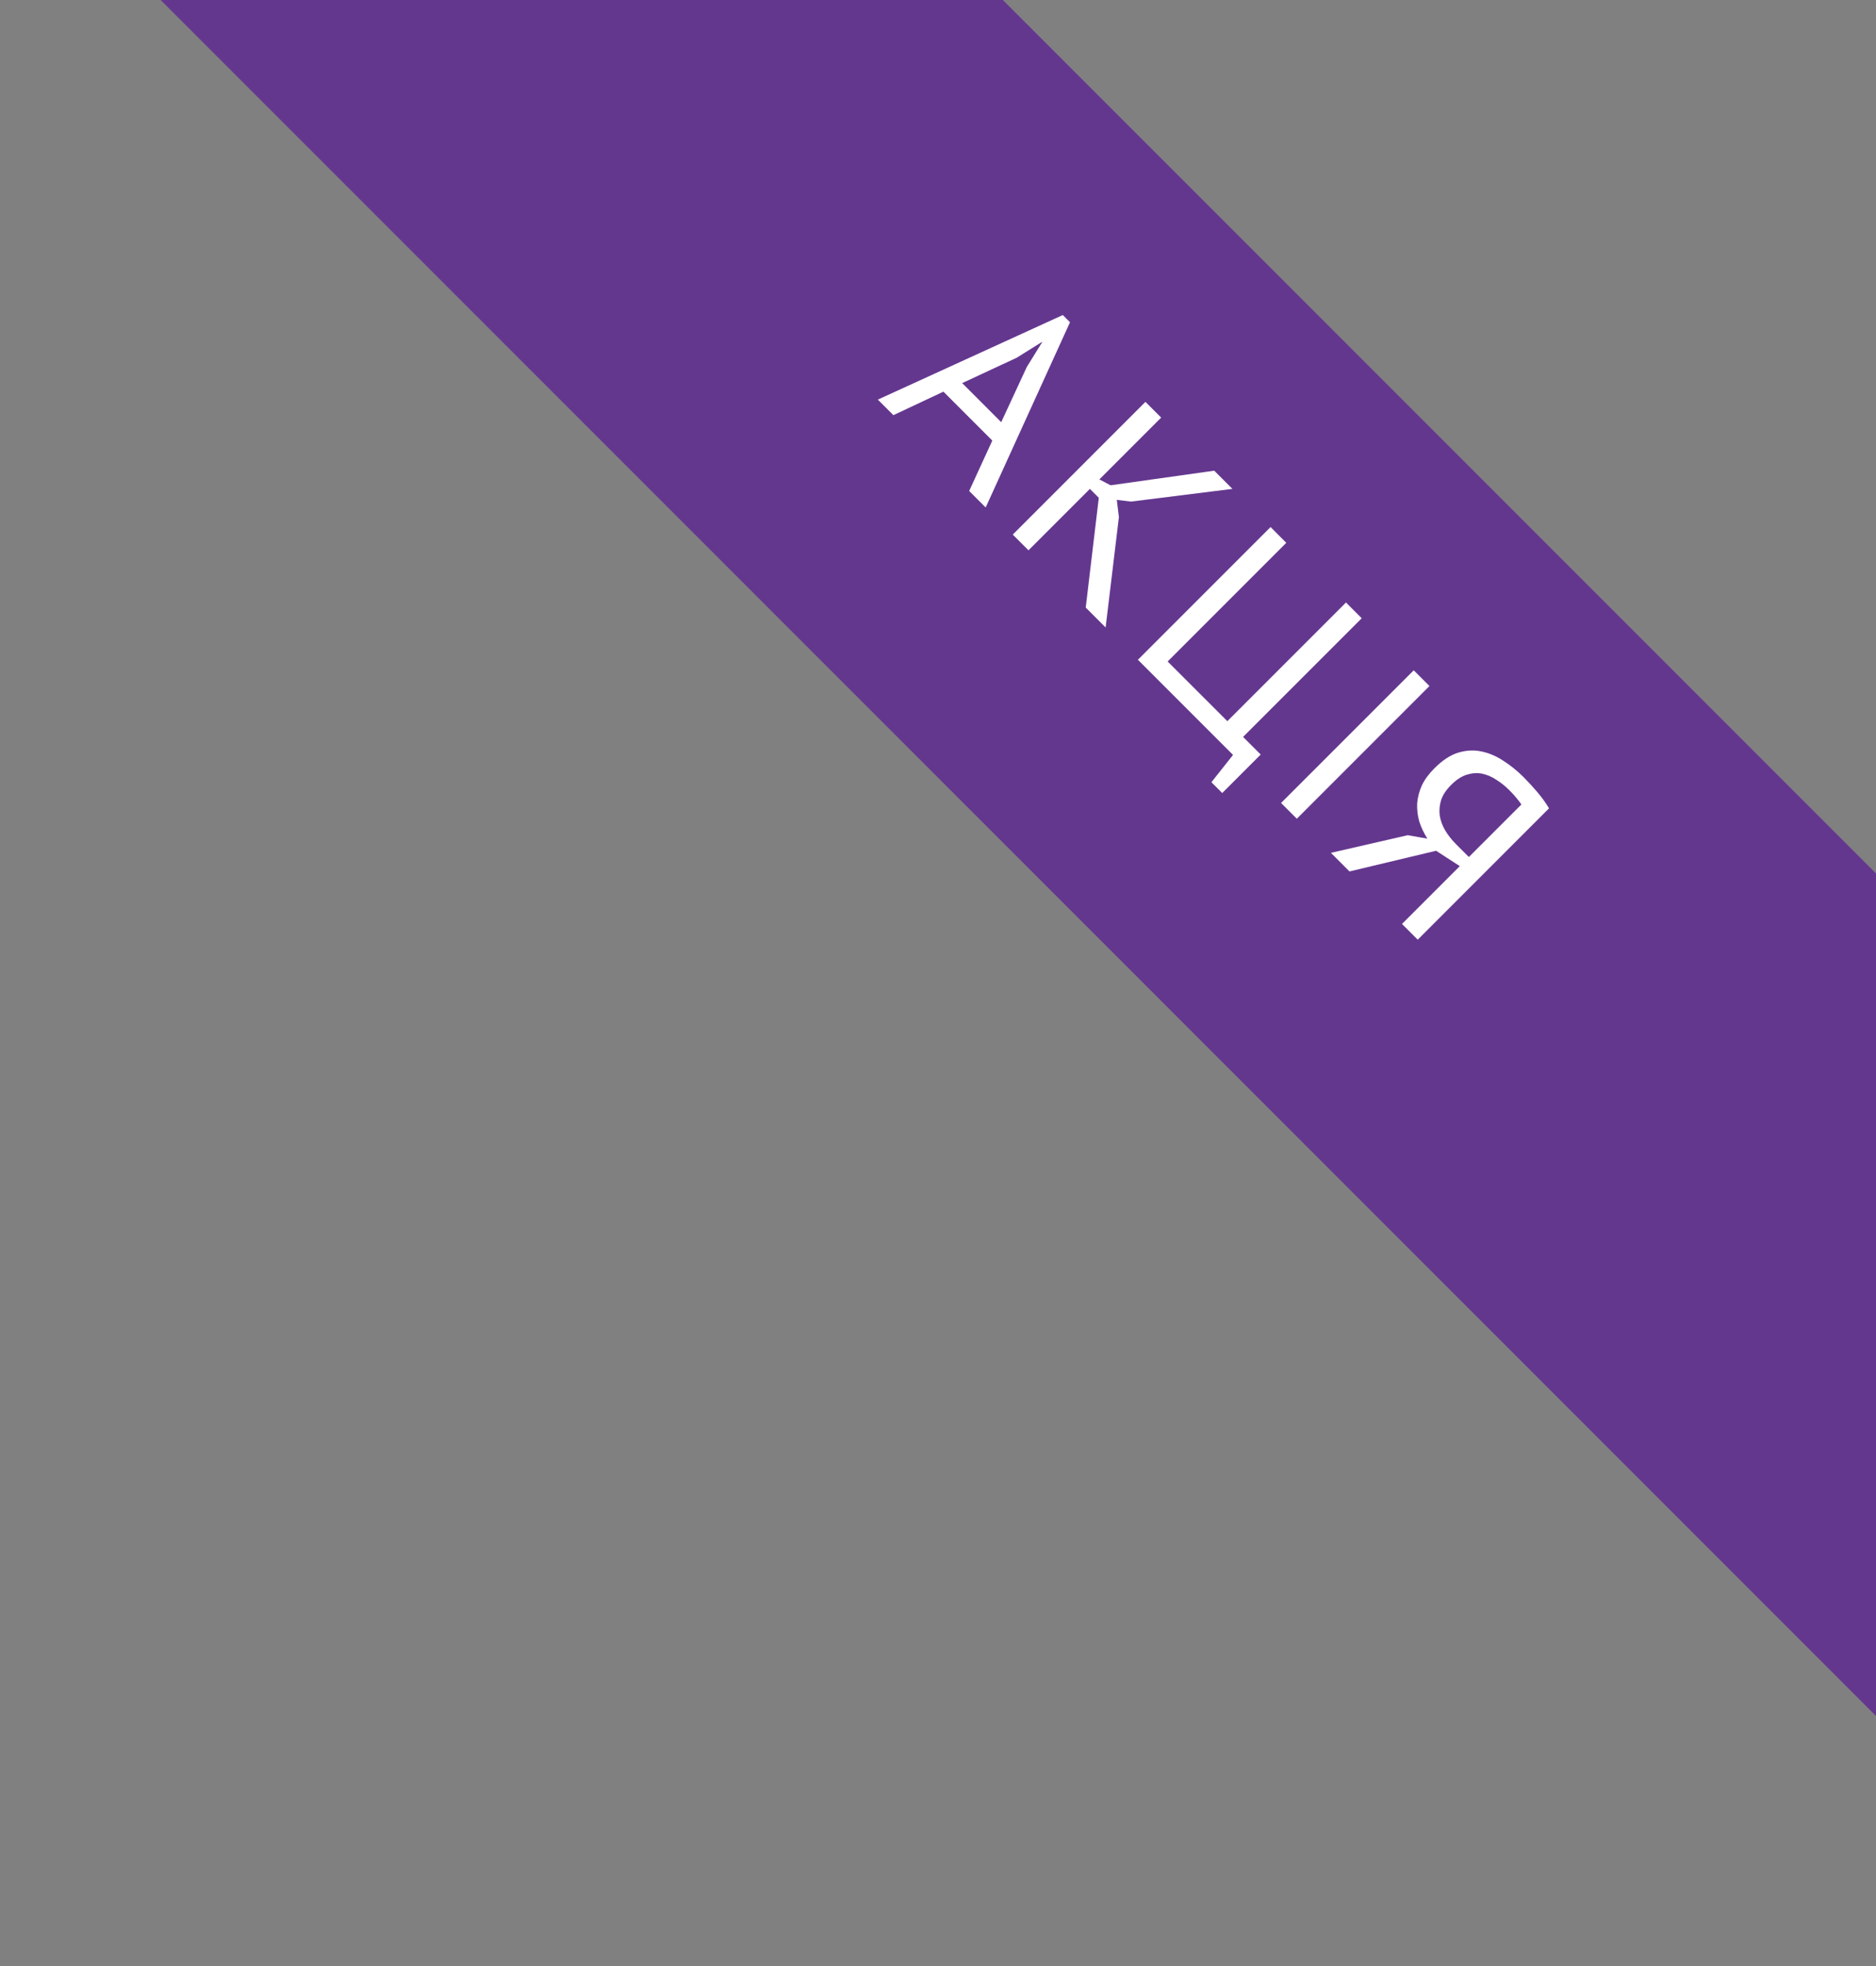 <svg width="63" height="66" viewBox="0 0 63 66" fill="none" xmlns="http://www.w3.org/2000/svg">
<rect x="0" y="0" width="63" height="66" fill="#808080" stroke="none"/>
<rect x="14.678" y="-19" width="100" height="20" transform="rotate(45 14.678 -19)" fill="#64378F"/>
<path d="M33.324 14.79L31.682 13.148L30.002 13.937L29.48 13.415L35.691 10.576L35.933 10.818L33.101 17.036L32.547 16.482L33.324 14.79ZM32.312 12.861L33.623 14.172L34.482 12.32L34.998 11.487L34.991 11.48L34.145 12.008L32.312 12.861ZM36.9 16.711L36.601 16.412L34.539 18.474L34.011 17.946L38.466 13.491L38.994 14.019L36.919 16.094L37.295 16.291L40.776 15.801L41.387 16.412L37.982 16.838L37.505 16.781L37.575 17.36L37.129 21.064L36.461 20.396L36.9 16.711ZM41.045 26.622L40.682 26.259L41.408 25.343L38.213 22.148L42.668 17.693L43.196 18.222L39.212 22.206L41.217 24.21L45.201 20.226L45.729 20.755L41.745 24.738L42.337 25.33L41.045 26.622ZM47.476 22.502L48.004 23.03L43.55 27.485L43.021 26.956L47.476 22.502ZM47.61 31.545L47.082 31.017L49.023 29.076L48.227 28.56L45.319 29.254L44.695 28.63L47.273 28.038L47.934 28.153C47.816 27.966 47.724 27.773 47.661 27.574C47.606 27.374 47.582 27.173 47.591 26.969C47.608 26.765 47.661 26.564 47.75 26.365C47.843 26.169 47.983 25.979 48.17 25.792C48.429 25.533 48.685 25.361 48.94 25.276C49.203 25.192 49.46 25.172 49.71 25.219C49.969 25.266 50.219 25.368 50.461 25.524C50.711 25.681 50.949 25.872 51.174 26.097C51.318 26.242 51.464 26.401 51.613 26.575C51.766 26.753 51.901 26.939 52.02 27.135L47.61 31.545ZM50.69 26.53C50.55 26.39 50.402 26.271 50.245 26.174C50.092 26.072 49.931 26.004 49.761 25.97C49.596 25.94 49.426 25.953 49.252 26.008C49.078 26.063 48.904 26.178 48.73 26.352C48.569 26.513 48.458 26.678 48.399 26.848C48.344 27.022 48.327 27.196 48.348 27.37C48.374 27.54 48.433 27.705 48.526 27.866C48.624 28.032 48.747 28.189 48.895 28.337L49.328 28.77L51.091 27.007C51.044 26.935 50.991 26.865 50.932 26.797C50.877 26.725 50.796 26.636 50.69 26.53Z" fill="white"/>
</svg>
